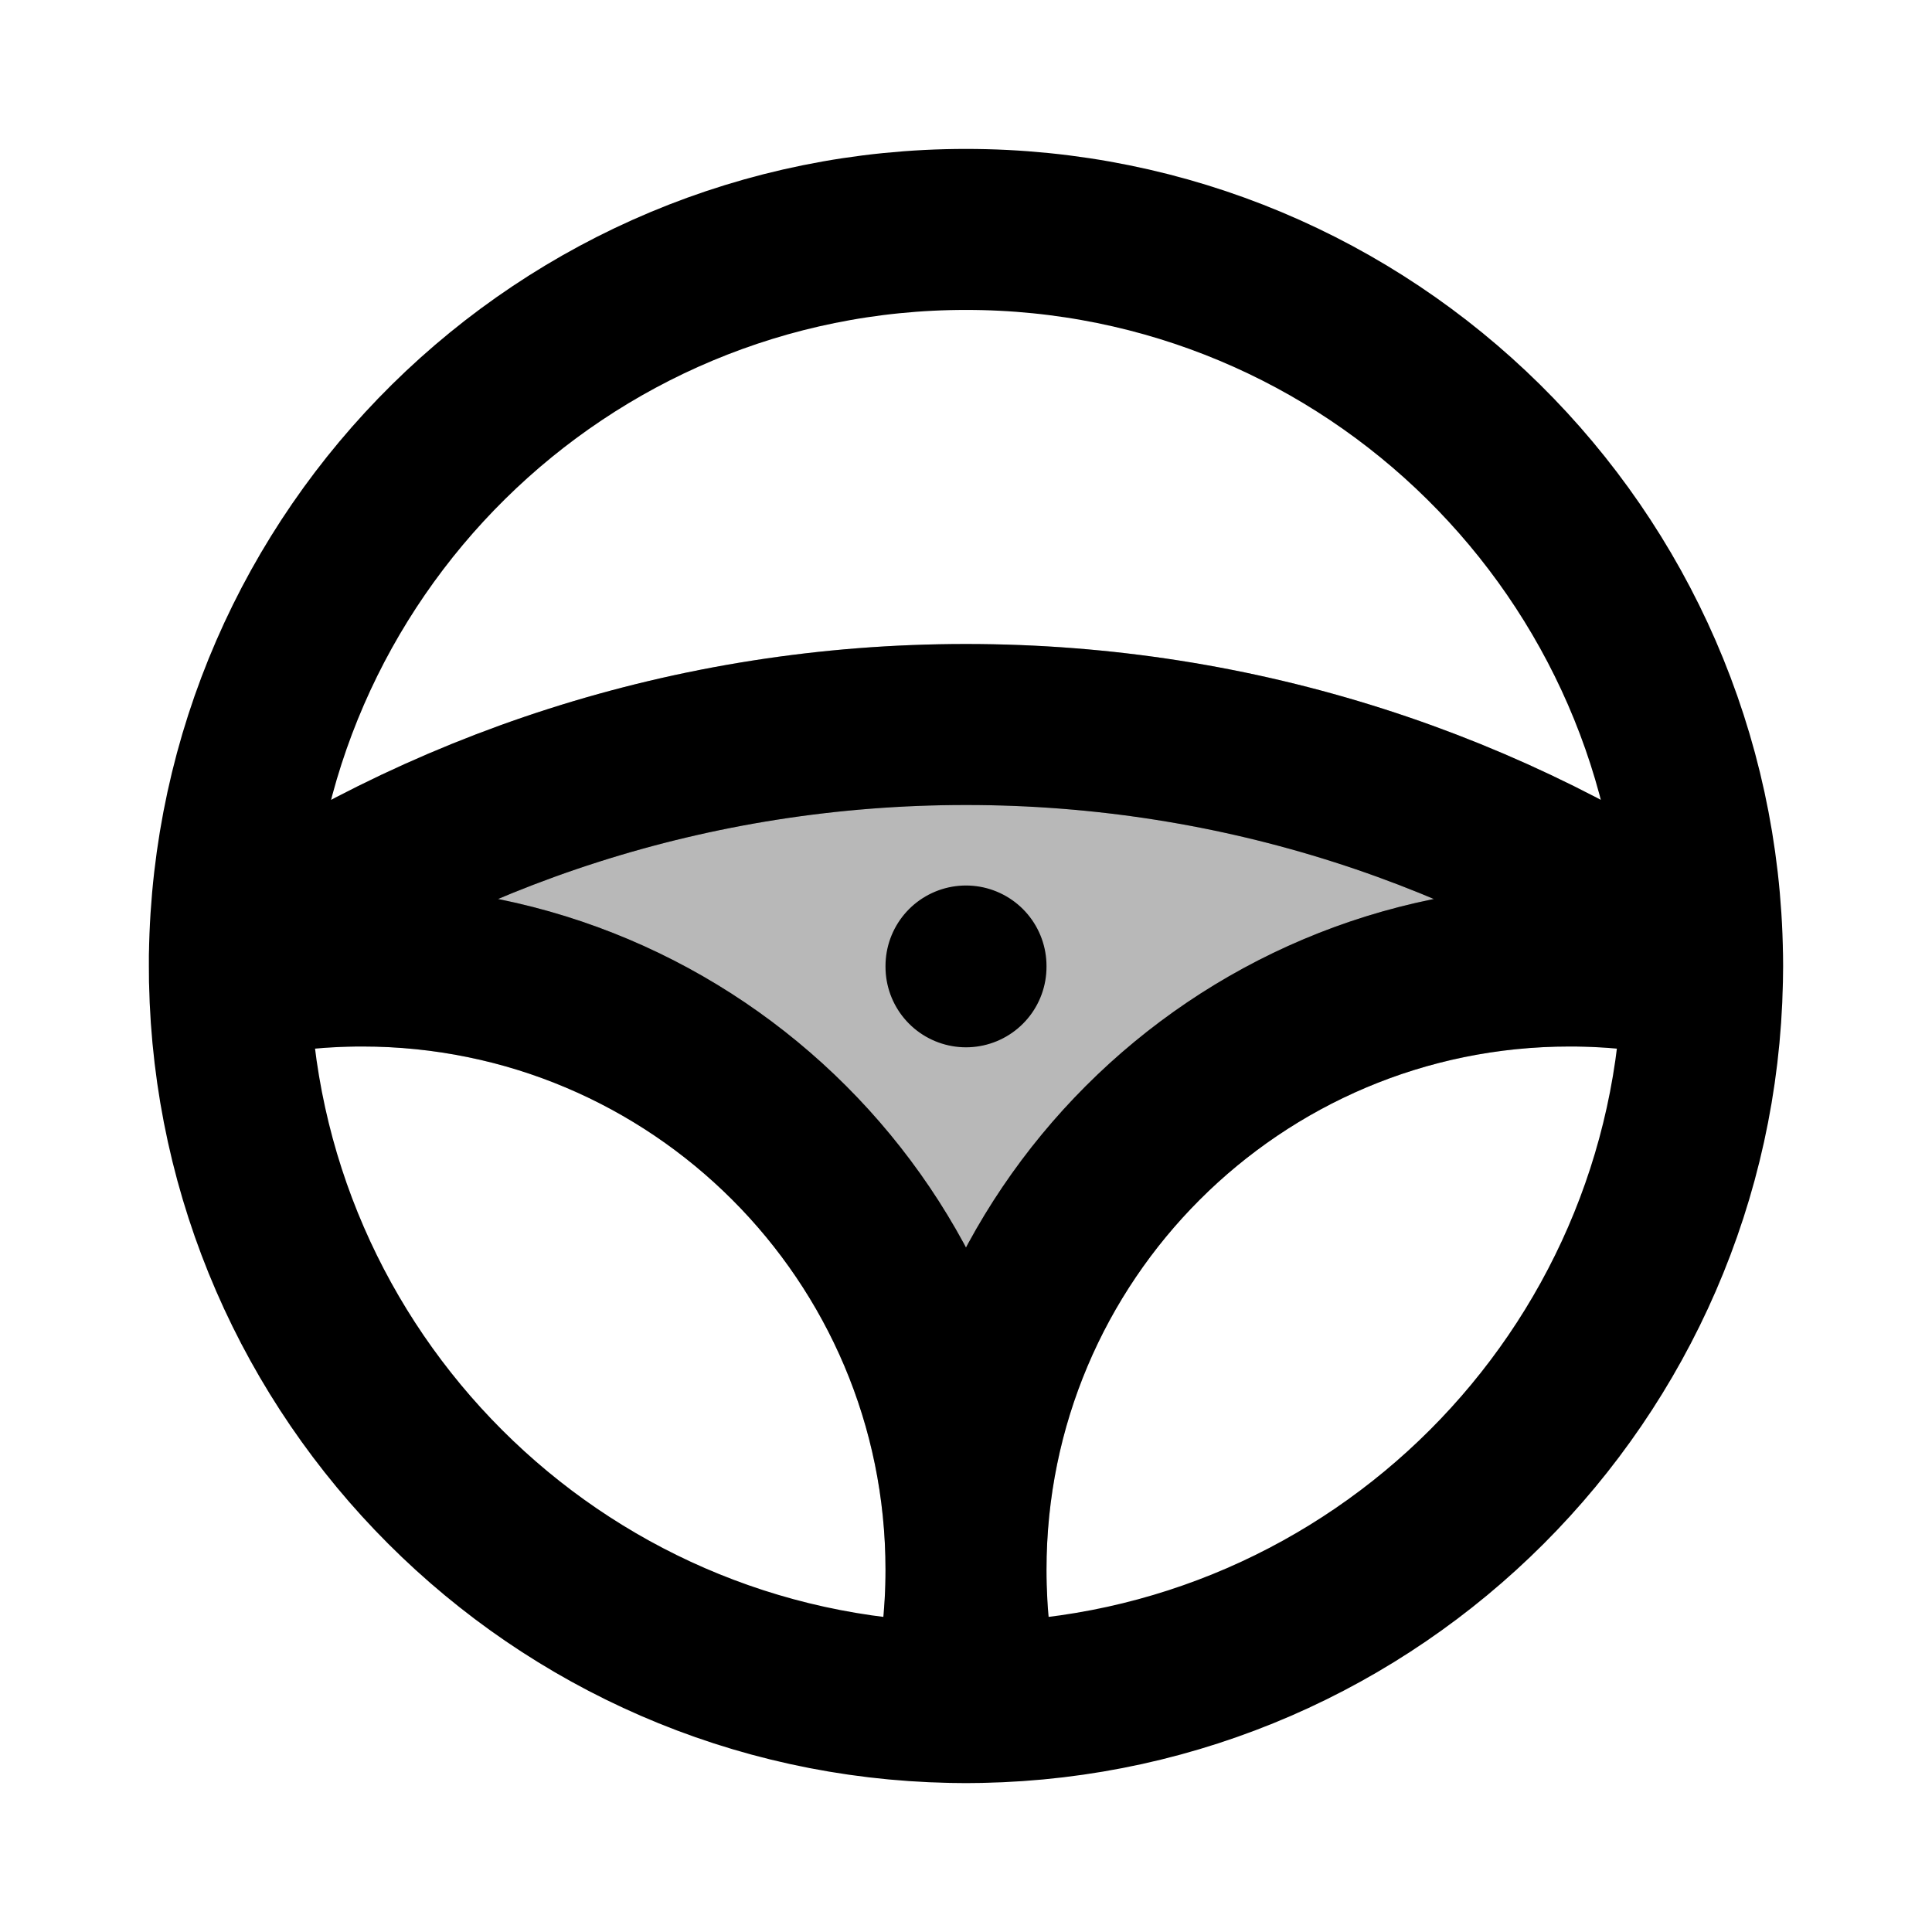 <svg
  xmlns="http://www.w3.org/2000/svg"
  width="24"
  height="24"
  viewBox="0 0 24 24"
  fill="none"
  stroke="currentColor"
  stroke-width="2"
  stroke-linecap="round"
  stroke-linejoin="round"
>
  <path d="M12 19.5C12 15.358 15.357 12 19.5 12C20.066 12 20.617 12.063 21.148 12.182M12 19.5C12 15.358 8.642 12 4.5 12C3.933 12 3.382 12.063 2.851 12.182M12 19.5C12 20.066 12.062 20.618 12.181 21.148M12 19.5C12 20.066 11.937 20.618 11.818 21.148M12.181 21.148C12.121 21.149 12.06 21.15 12 21.15C11.939 21.15 11.878 21.149 11.818 21.148M12.181 21.148C17.09 21.053 21.052 17.091 21.148 12.182M11.818 21.148C6.909 21.053 2.947 17.091 2.851 12.182M2.851 12.182C2.85 12.121 2.85 12.061 2.85 12C2.85 11.957 2.85 11.915 2.85 11.872M2.85 11.872C5.443 10.062 8.597 9 12 9C15.402 9 18.556 10.062 21.149 11.872M2.85 11.872C2.919 6.878 6.989 2.85 12 2.85C17.01 2.85 21.08 6.878 21.149 11.872M21.149 11.872C21.149 11.915 21.15 11.957 21.15 12C21.15 12.061 21.149 12.121 21.148 12.182M12 12.01V12" stroke="currentColor" stroke-width="2"/>
  <path d="M19.5 12C15.357 12 12 15.358 12 19.5C12 20.066 12.062 20.618 12.181 21.148C12.121 21.149 12.06 21.15 12 21.15C11.939 21.15 11.878 21.149 11.818 21.148C11.937 20.618 12 20.066 12 19.5C12 15.358 8.642 12 4.5 12C3.933 12 3.382 12.063 2.851 12.182C2.85 12.121 2.85 12.061 2.85 12C2.85 11.957 2.85 11.915 2.85 11.872C5.443 10.062 8.597 9 12 9C15.402 9 18.556 10.062 21.149 11.872C21.149 11.915 21.15 11.957 21.15 12C21.15 12.061 21.149 12.121 21.148 12.182C20.617 12.063 20.066 12 19.5 12Z" fill="currentColor" opacity="0.28"/>
</svg>